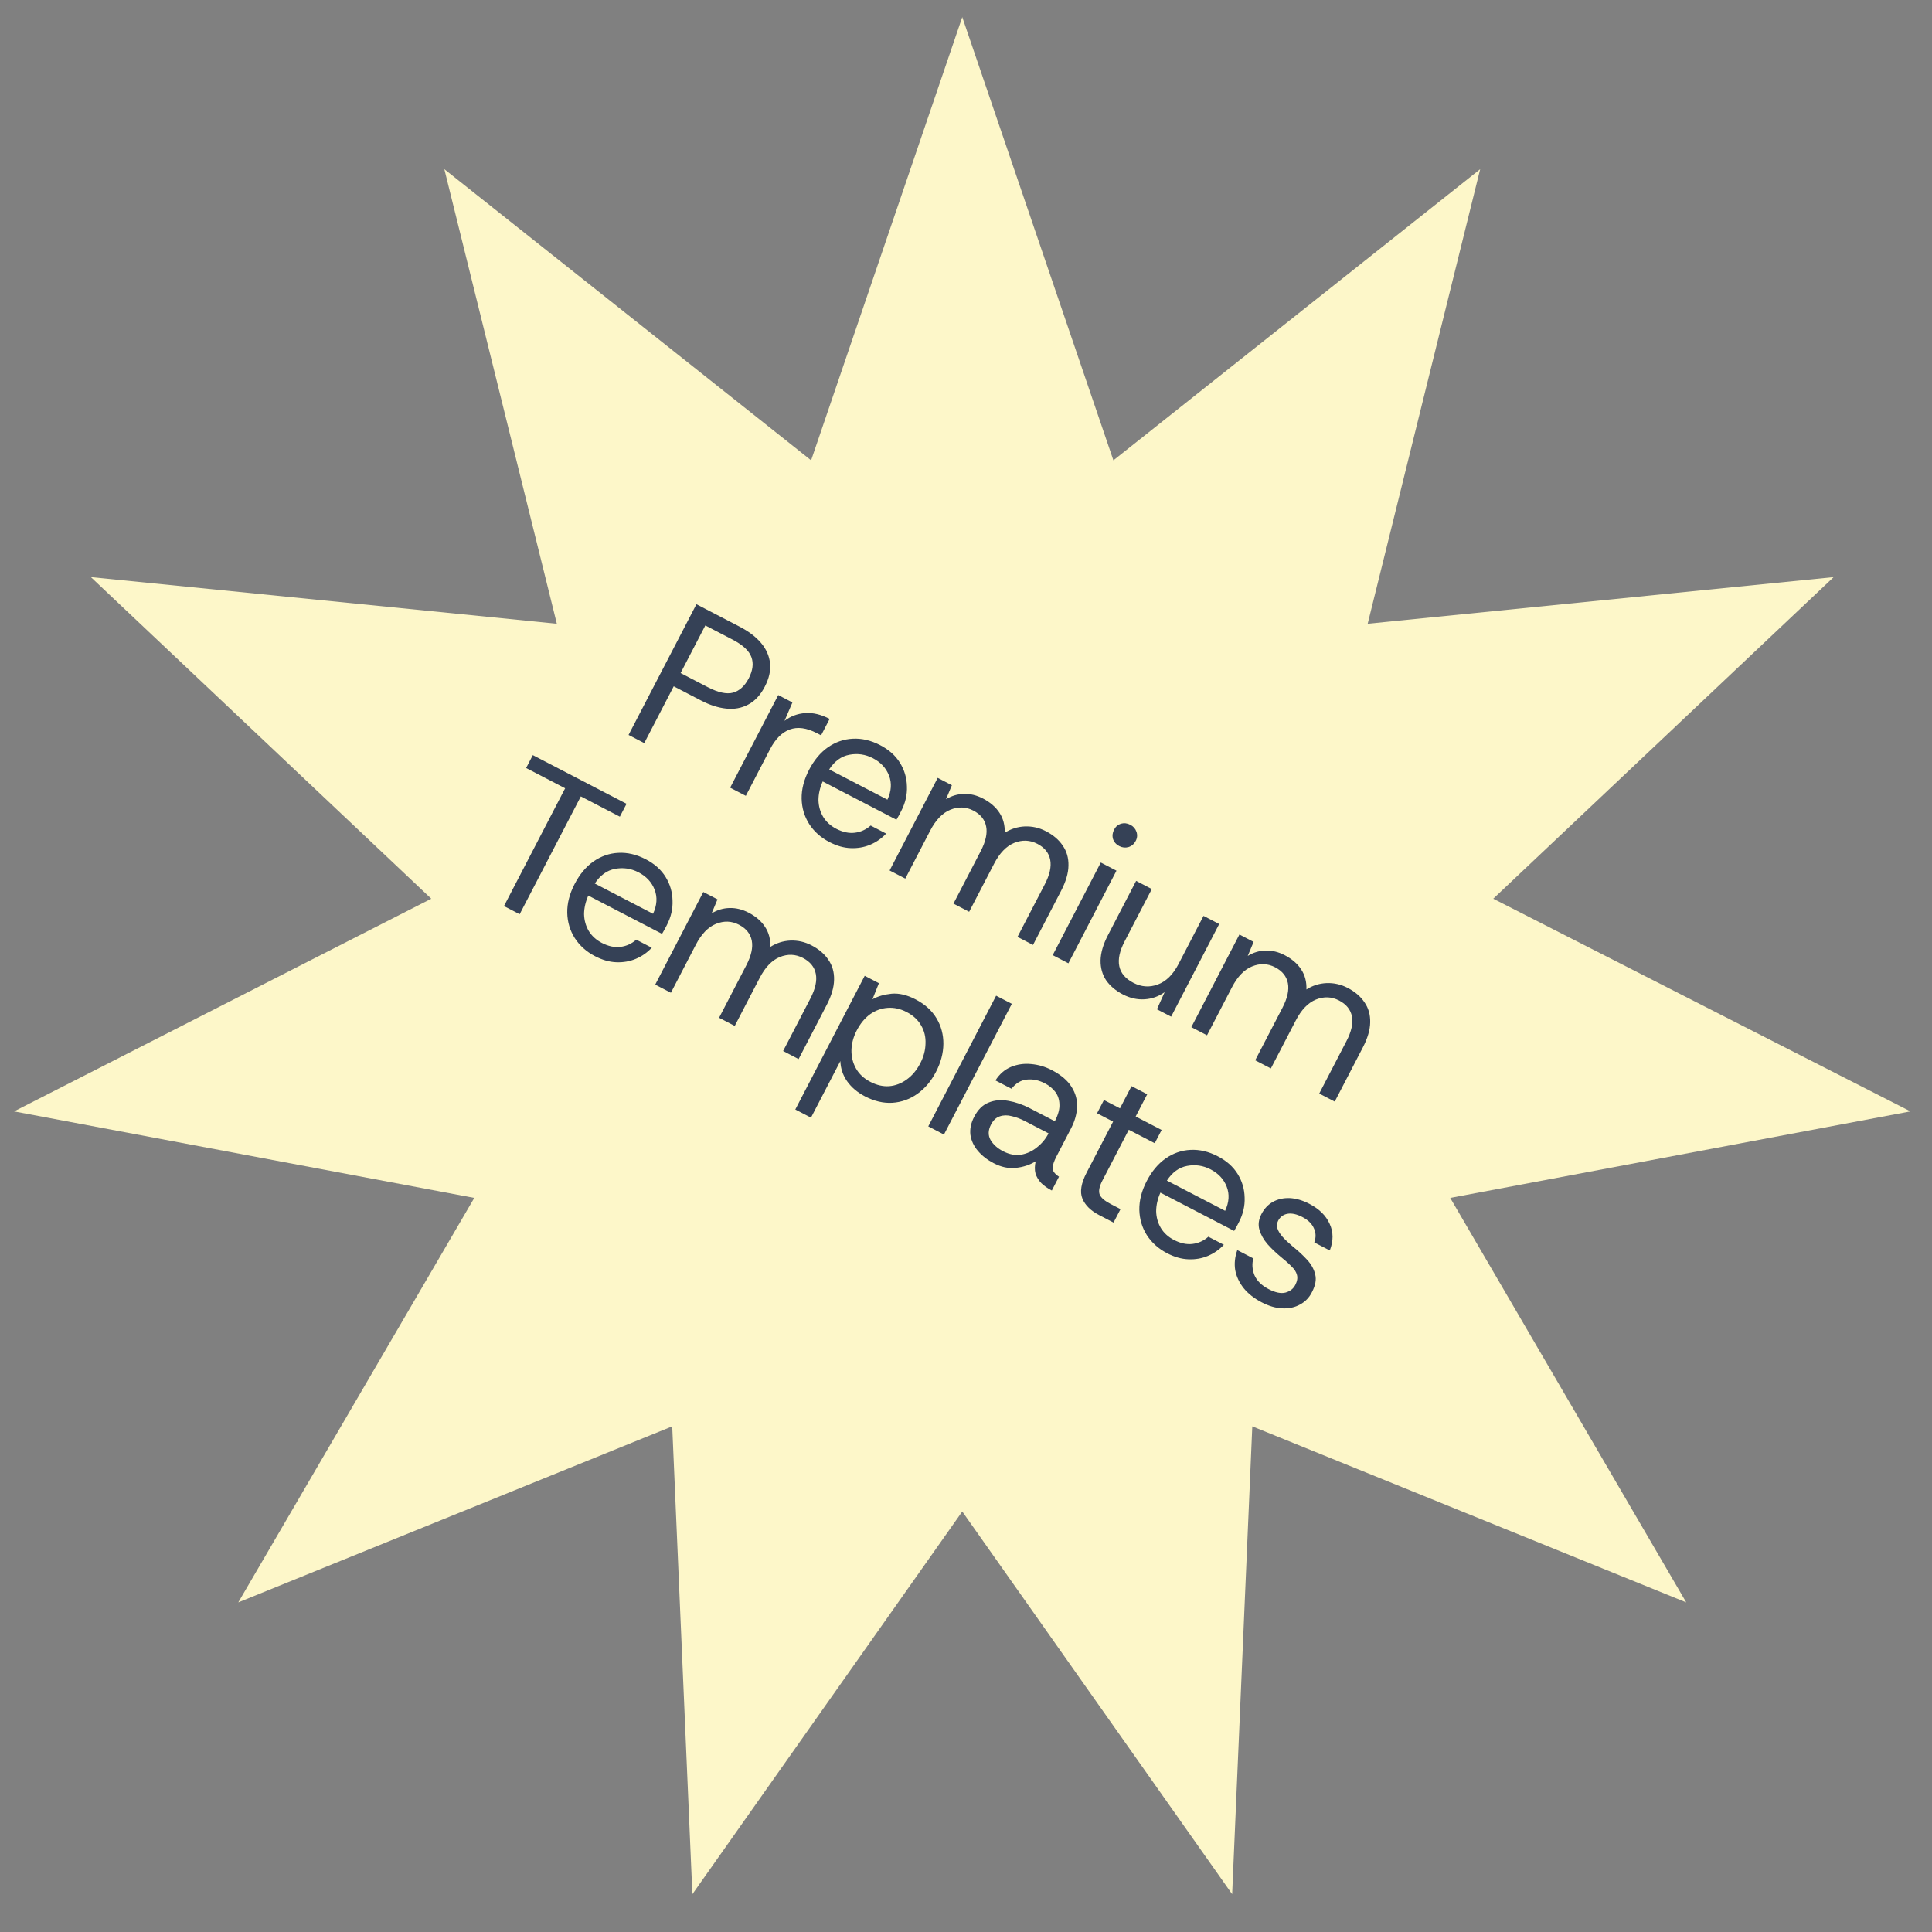 <svg width="120" height="120" viewBox="0 0 120 120" fill="none" xmlns="http://www.w3.org/2000/svg">
<rect x="0" y="0" width="120" height="120" fill="#808080" stroke="none"/>
<g clip-path="url(#clip0_555_26615)">
<path d="M59.768 1.062L69.155 28.592L91.936 10.508L84.949 38.742L113.891 35.845L92.748 55.821L118.662 69.03L90.076 74.404L104.735 99.527L77.782 88.593L76.531 117.652L59.768 93.882L43.005 117.652L41.753 88.593L14.8 99.527L29.459 74.404L0.873 69.03L26.787 55.821L5.644 35.845L34.586 38.742L27.599 10.508L50.38 28.592L59.768 1.062Z" fill="#FDF7C9"/>
<path d="M39.041 45.648L43.256 37.53L45.935 38.921C46.507 39.218 46.954 39.558 47.275 39.941C47.597 40.324 47.781 40.744 47.829 41.2C47.877 41.657 47.768 42.14 47.503 42.65C47.23 43.176 46.885 43.547 46.469 43.763C46.06 43.982 45.605 44.065 45.103 44.011C44.609 43.96 44.092 43.794 43.551 43.514L41.846 42.628L40.016 46.154L39.041 45.648ZM42.273 41.805L43.955 42.678C44.604 43.015 45.129 43.13 45.528 43.023C45.931 42.909 46.257 42.612 46.506 42.133C46.758 41.645 46.814 41.208 46.672 40.82C46.534 40.425 46.14 40.058 45.49 39.721L43.809 38.848L42.273 41.805ZM45.351 48.924L48.338 43.172L49.219 43.63L48.728 44.774C49.103 44.487 49.53 44.326 50.01 44.291C50.489 44.255 50.996 44.376 51.529 44.653L51 45.673L50.733 45.535C50.099 45.206 49.539 45.131 49.053 45.31C48.567 45.49 48.16 45.897 47.831 46.531L46.325 49.43L45.351 48.924ZM51.515 52.301C50.981 52.024 50.562 51.65 50.258 51.177C49.961 50.709 49.805 50.187 49.791 49.61C49.78 49.025 49.934 48.428 50.251 47.817C50.564 47.214 50.953 46.748 51.417 46.42C51.894 46.089 52.409 45.909 52.963 45.883C53.528 45.852 54.097 45.986 54.669 46.283C55.21 46.564 55.62 46.928 55.897 47.377C56.175 47.825 56.319 48.313 56.331 48.839C56.354 49.361 56.235 49.874 55.974 50.376C55.918 50.484 55.874 50.569 55.842 50.631C55.809 50.693 55.755 50.788 55.679 50.915L51.099 48.537C50.925 48.928 50.838 49.314 50.836 49.696C50.846 50.074 50.941 50.418 51.124 50.729C51.314 51.043 51.587 51.293 51.942 51.478C52.344 51.686 52.729 51.768 53.096 51.723C53.463 51.678 53.79 51.529 54.078 51.276L55.041 51.776C54.756 52.08 54.425 52.31 54.049 52.468C53.672 52.626 53.268 52.696 52.836 52.678C52.411 52.663 51.971 52.538 51.515 52.301ZM51.502 47.789L55.12 49.668C55.366 49.138 55.399 48.639 55.219 48.173C55.039 47.707 54.705 47.347 54.218 47.094C53.754 46.853 53.267 46.782 52.755 46.879C52.255 46.973 51.837 47.276 51.502 47.789ZM55.255 54.067L58.242 48.315L59.123 48.772L58.759 49.643C59.105 49.431 59.477 49.319 59.875 49.31C60.272 49.3 60.664 49.396 61.051 49.596C61.507 49.833 61.849 50.129 62.078 50.483C62.314 50.841 62.422 51.256 62.404 51.727C62.785 51.483 63.202 51.351 63.654 51.331C64.115 51.315 64.549 51.413 64.959 51.626C65.423 51.867 65.773 52.166 66.009 52.524C66.257 52.879 66.375 53.293 66.364 53.769C66.357 54.236 66.205 54.756 65.908 55.328L64.162 58.691L63.199 58.191L64.891 54.932C65.2 54.337 65.313 53.827 65.23 53.401C65.147 52.975 64.881 52.645 64.433 52.412C63.969 52.172 63.488 52.153 62.99 52.355C62.504 52.554 62.088 52.986 61.743 53.651L60.196 56.632L59.221 56.126L60.913 52.867C61.222 52.272 61.336 51.761 61.252 51.335C61.169 50.909 60.904 50.58 60.455 50.347C59.999 50.11 59.522 50.093 59.024 50.296C58.538 50.495 58.122 50.927 57.777 51.592L56.23 54.572L55.255 54.067ZM69.521 52.552C69.328 52.451 69.198 52.305 69.131 52.113C69.075 51.917 69.098 51.723 69.198 51.53C69.294 51.344 69.436 51.222 69.624 51.162C69.82 51.107 70.014 51.129 70.208 51.23C70.393 51.326 70.52 51.47 70.587 51.662C70.654 51.854 70.639 52.043 70.543 52.228C70.443 52.422 70.293 52.55 70.093 52.613C69.897 52.668 69.707 52.648 69.521 52.552ZM65.385 59.326L68.372 53.574L69.346 54.08L66.36 59.832L65.385 59.326ZM69.746 61.767C69.298 61.534 68.95 61.241 68.702 60.886C68.466 60.528 68.351 60.115 68.358 59.648C68.369 59.173 68.523 58.649 68.821 58.077L70.567 54.714L71.541 55.22L69.849 58.478C69.54 59.074 69.431 59.586 69.522 60.016C69.612 60.446 69.905 60.79 70.4 61.047C70.895 61.303 71.397 61.338 71.906 61.151C72.427 60.961 72.861 60.533 73.206 59.868L74.753 56.888L75.727 57.393L72.741 63.145L71.859 62.688L72.337 61.626C71.963 61.892 71.548 62.04 71.092 62.068C70.635 62.096 70.187 61.996 69.746 61.767ZM73.996 63.797L76.983 58.045L77.864 58.503L77.5 59.374C77.846 59.161 78.218 59.05 78.616 59.04C79.013 59.031 79.405 59.126 79.792 59.327C80.248 59.564 80.59 59.859 80.819 60.214C81.055 60.572 81.163 60.986 81.144 61.458C81.526 61.214 81.943 61.082 82.395 61.062C82.855 61.045 83.29 61.144 83.7 61.356C84.164 61.597 84.514 61.897 84.75 62.255C84.998 62.609 85.116 63.024 85.105 63.499C85.098 63.967 84.946 64.486 84.649 65.058L82.903 68.421L81.94 67.922L83.632 64.663C83.941 64.068 84.054 63.557 83.971 63.131C83.888 62.705 83.622 62.376 83.174 62.143C82.71 61.902 82.229 61.883 81.731 62.086C81.245 62.285 80.829 62.717 80.484 63.382L78.936 66.362L77.962 65.856L79.654 62.598C79.963 62.002 80.076 61.492 79.993 61.066C79.91 60.64 79.644 60.31 79.196 60.078C78.74 59.841 78.263 59.824 77.765 60.027C77.279 60.226 76.863 60.658 76.518 61.323L74.97 64.303L73.996 63.797ZM31.303 56.278L35.102 48.961L32.679 47.702L33.094 46.902L38.916 49.925L38.5 50.725L36.077 49.466L32.277 56.784L31.303 56.278ZM36.956 59.39C36.423 59.113 36.004 58.738 35.7 58.266C35.403 57.798 35.247 57.276 35.233 56.699C35.222 56.114 35.375 55.516 35.692 54.906C36.005 54.303 36.394 53.837 36.859 53.509C37.336 53.177 37.851 52.998 38.404 52.972C38.97 52.941 39.538 53.075 40.111 53.372C40.652 53.653 41.061 54.017 41.339 54.466C41.616 54.914 41.761 55.401 41.772 55.928C41.795 56.45 41.677 56.963 41.416 57.465C41.359 57.573 41.315 57.658 41.283 57.72C41.251 57.782 41.197 57.877 41.121 58.004L36.54 55.626C36.367 56.017 36.279 56.403 36.277 56.785C36.287 57.163 36.383 57.507 36.565 57.818C36.755 58.132 37.028 58.382 37.384 58.567C37.786 58.775 38.17 58.857 38.537 58.812C38.904 58.767 39.232 58.618 39.52 58.365L40.483 58.865C40.197 59.169 39.867 59.399 39.49 59.557C39.114 59.715 38.709 59.785 38.277 59.767C37.853 59.752 37.413 59.627 36.956 59.39ZM36.943 54.878L40.562 56.757C40.807 56.227 40.84 55.728 40.66 55.262C40.48 54.796 40.147 54.436 39.66 54.183C39.196 53.942 38.708 53.87 38.196 53.968C37.696 54.062 37.279 54.365 36.943 54.878ZM40.697 61.156L43.684 55.404L44.565 55.861L44.201 56.732C44.547 56.519 44.919 56.408 45.316 56.399C45.714 56.389 46.106 56.485 46.493 56.685C46.949 56.922 47.291 57.218 47.519 57.572C47.755 57.93 47.864 58.345 47.845 58.816C48.227 58.572 48.644 58.44 49.096 58.42C49.556 58.404 49.991 58.502 50.401 58.715C50.864 58.955 51.215 59.255 51.451 59.613C51.699 59.968 51.817 60.382 51.806 60.857C51.798 61.325 51.647 61.845 51.349 62.417L49.603 65.78L48.641 65.28L50.333 62.021C50.642 61.426 50.755 60.915 50.672 60.489C50.589 60.063 50.323 59.734 49.874 59.501C49.41 59.261 48.93 59.242 48.432 59.444C47.946 59.643 47.53 60.075 47.185 60.74L45.637 63.721L44.663 63.215L46.355 59.956C46.664 59.361 46.777 58.85 46.694 58.424C46.611 57.998 46.345 57.669 45.897 57.436C45.441 57.199 44.964 57.182 44.466 57.385C43.98 57.584 43.564 58.016 43.219 58.681L41.671 61.661L40.697 61.156ZM49.398 68.912L53.709 60.609L54.591 61.067L54.19 62.066C54.52 61.884 54.913 61.769 55.37 61.721C55.834 61.678 56.333 61.795 56.866 62.072C57.446 62.373 57.88 62.765 58.169 63.249C58.458 63.732 58.6 64.262 58.595 64.839C58.59 65.415 58.437 65.994 58.136 66.573C57.839 67.145 57.456 67.6 56.987 67.935C56.518 68.271 55.999 68.458 55.43 68.496C54.872 68.53 54.303 68.397 53.724 68.096C53.252 67.851 52.881 67.535 52.61 67.15C52.347 66.768 52.209 66.353 52.197 65.904L50.372 69.418L49.398 68.912ZM54.059 67.195C54.453 67.4 54.843 67.49 55.229 67.464C55.619 67.431 55.98 67.294 56.311 67.054C56.654 66.81 56.935 66.475 57.156 66.05C57.369 65.64 57.478 65.231 57.485 64.822C57.503 64.409 57.413 64.034 57.215 63.696C57.022 63.35 56.72 63.071 56.311 62.858C55.924 62.657 55.532 62.571 55.134 62.6C54.748 62.626 54.386 62.756 54.047 62.993C53.716 63.233 53.438 63.57 53.213 64.003C53.005 64.405 52.895 64.814 52.885 65.231C52.879 65.64 52.972 66.017 53.166 66.363C53.359 66.709 53.657 66.986 54.059 67.195ZM57.657 69.961L61.871 61.844L62.846 62.349L58.631 70.467L57.657 69.961ZM61.721 72.248C61.326 72.043 61.001 71.791 60.745 71.491C60.488 71.191 60.331 70.859 60.275 70.496C60.23 70.129 60.307 69.752 60.508 69.366C60.741 68.917 61.042 68.622 61.41 68.48C61.782 68.329 62.188 68.295 62.627 68.375C63.078 68.452 63.524 68.605 63.964 68.834L65.518 69.641C65.727 69.239 65.822 68.886 65.803 68.582C65.792 68.281 65.705 68.025 65.54 67.812C65.376 67.599 65.162 67.424 64.9 67.288C64.521 67.091 64.144 67.013 63.77 67.055C63.407 67.092 63.092 67.282 62.826 67.624L61.828 67.107C62.084 66.709 62.406 66.43 62.794 66.268C63.182 66.107 63.596 66.047 64.035 66.088C64.487 66.126 64.917 66.252 65.327 66.465C65.907 66.766 66.319 67.117 66.562 67.518C66.809 67.911 66.921 68.328 66.899 68.768C66.877 69.208 66.753 69.644 66.529 70.077L65.613 71.84C65.465 72.126 65.387 72.361 65.38 72.543C65.374 72.727 65.505 72.908 65.775 73.087L65.33 73.945C65.075 73.813 64.859 73.662 64.682 73.491C64.51 73.313 64.388 73.113 64.317 72.89C64.259 72.663 64.262 72.409 64.329 72.13C63.967 72.354 63.558 72.49 63.101 72.538C62.653 72.59 62.192 72.493 61.721 72.248ZM62.299 71.503C62.685 71.704 63.06 71.776 63.424 71.719C63.791 71.654 64.12 71.501 64.412 71.26C64.712 71.023 64.948 70.739 65.121 70.406L65.127 70.395L63.654 69.63C63.384 69.49 63.112 69.388 62.841 69.326C62.573 69.255 62.325 69.259 62.098 69.338C61.875 69.408 61.693 69.579 61.553 69.849C61.372 70.197 61.363 70.517 61.526 70.807C61.694 71.09 61.951 71.322 62.299 71.503ZM68.271 75.472C67.745 75.199 67.398 74.857 67.229 74.445C67.06 74.034 67.148 73.496 67.493 72.831L69.137 69.665L68.14 69.147L68.567 68.324L69.564 68.841L70.281 67.461L71.255 67.967L70.538 69.347L72.15 70.184L71.723 71.007L70.111 70.171L68.467 73.336C68.279 73.7 68.224 73.985 68.302 74.193C68.385 74.393 68.612 74.589 68.983 74.782L69.597 75.101L69.164 75.936L68.271 75.472ZM72.49 77.84C71.957 77.563 71.538 77.188 71.233 76.716C70.936 76.248 70.781 75.725 70.766 75.148C70.756 74.564 70.909 73.966 71.226 73.355C71.539 72.752 71.928 72.287 72.393 71.959C72.869 71.627 73.384 71.448 73.938 71.421C74.503 71.391 75.072 71.524 75.644 71.822C76.186 72.103 76.595 72.467 76.872 72.916C77.15 73.364 77.294 73.851 77.306 74.377C77.329 74.9 77.21 75.412 76.949 75.915C76.893 76.023 76.849 76.108 76.817 76.17C76.785 76.232 76.731 76.326 76.655 76.454L72.074 74.076C71.901 74.466 71.813 74.853 71.811 75.234C71.821 75.613 71.917 75.957 72.099 76.267C72.289 76.582 72.562 76.832 72.918 77.016C73.32 77.225 73.704 77.307 74.071 77.262C74.438 77.217 74.766 77.068 75.054 76.815L76.016 77.315C75.731 77.618 75.4 77.849 75.024 78.007C74.647 78.165 74.243 78.235 73.811 78.216C73.386 78.202 72.946 78.076 72.49 77.84ZM72.477 73.328L76.095 75.206C76.341 74.676 76.374 74.178 76.194 73.712C76.014 73.245 75.681 72.886 75.194 72.633C74.73 72.392 74.242 72.32 73.73 72.418C73.23 72.511 72.812 72.815 72.477 73.328ZM78.362 80.888C77.906 80.652 77.536 80.362 77.253 80.018C76.974 79.667 76.797 79.29 76.721 78.888C76.657 78.482 76.7 78.068 76.851 77.645L77.848 78.163C77.754 78.497 77.776 78.842 77.914 79.198C78.065 79.551 78.36 79.842 78.801 80.071C79.211 80.284 79.556 80.355 79.838 80.286C80.124 80.208 80.329 80.05 80.453 79.81C80.573 79.578 80.608 79.37 80.556 79.186C80.512 79.006 80.398 78.829 80.213 78.655C80.041 78.477 79.816 78.277 79.539 78.054C79.25 77.816 78.981 77.559 78.733 77.282C78.487 76.998 78.319 76.699 78.226 76.386C78.133 76.073 78.175 75.746 78.352 75.406C78.529 75.066 78.768 74.813 79.071 74.646C79.373 74.479 79.717 74.403 80.103 74.416C80.496 74.434 80.905 74.553 81.331 74.774C81.941 75.091 82.36 75.504 82.586 76.014C82.823 76.521 82.827 77.072 82.596 77.668L81.633 77.169C81.747 76.855 81.738 76.561 81.606 76.286C81.485 76.007 81.247 75.776 80.891 75.591C80.543 75.411 80.235 75.344 79.965 75.39C79.704 75.441 79.51 75.586 79.386 75.825C79.306 75.98 79.291 76.139 79.344 76.304C79.396 76.468 79.502 76.641 79.663 76.823C79.832 77.009 80.039 77.205 80.285 77.411C80.632 77.689 80.933 77.969 81.19 78.249C81.447 78.53 81.613 78.832 81.69 79.157C81.771 79.474 81.705 79.837 81.493 80.247C81.324 80.591 81.076 80.85 80.75 81.024C80.432 81.203 80.066 81.283 79.654 81.265C79.249 81.251 78.818 81.125 78.362 80.888Z" fill="#354156"/>
</g>
<defs>
<clipPath id="clip0_555_26615">
<rect width="119.233" height="119.233" fill="white" transform="translate(0 0.797)"/>
</clipPath>
</defs>
</svg>
